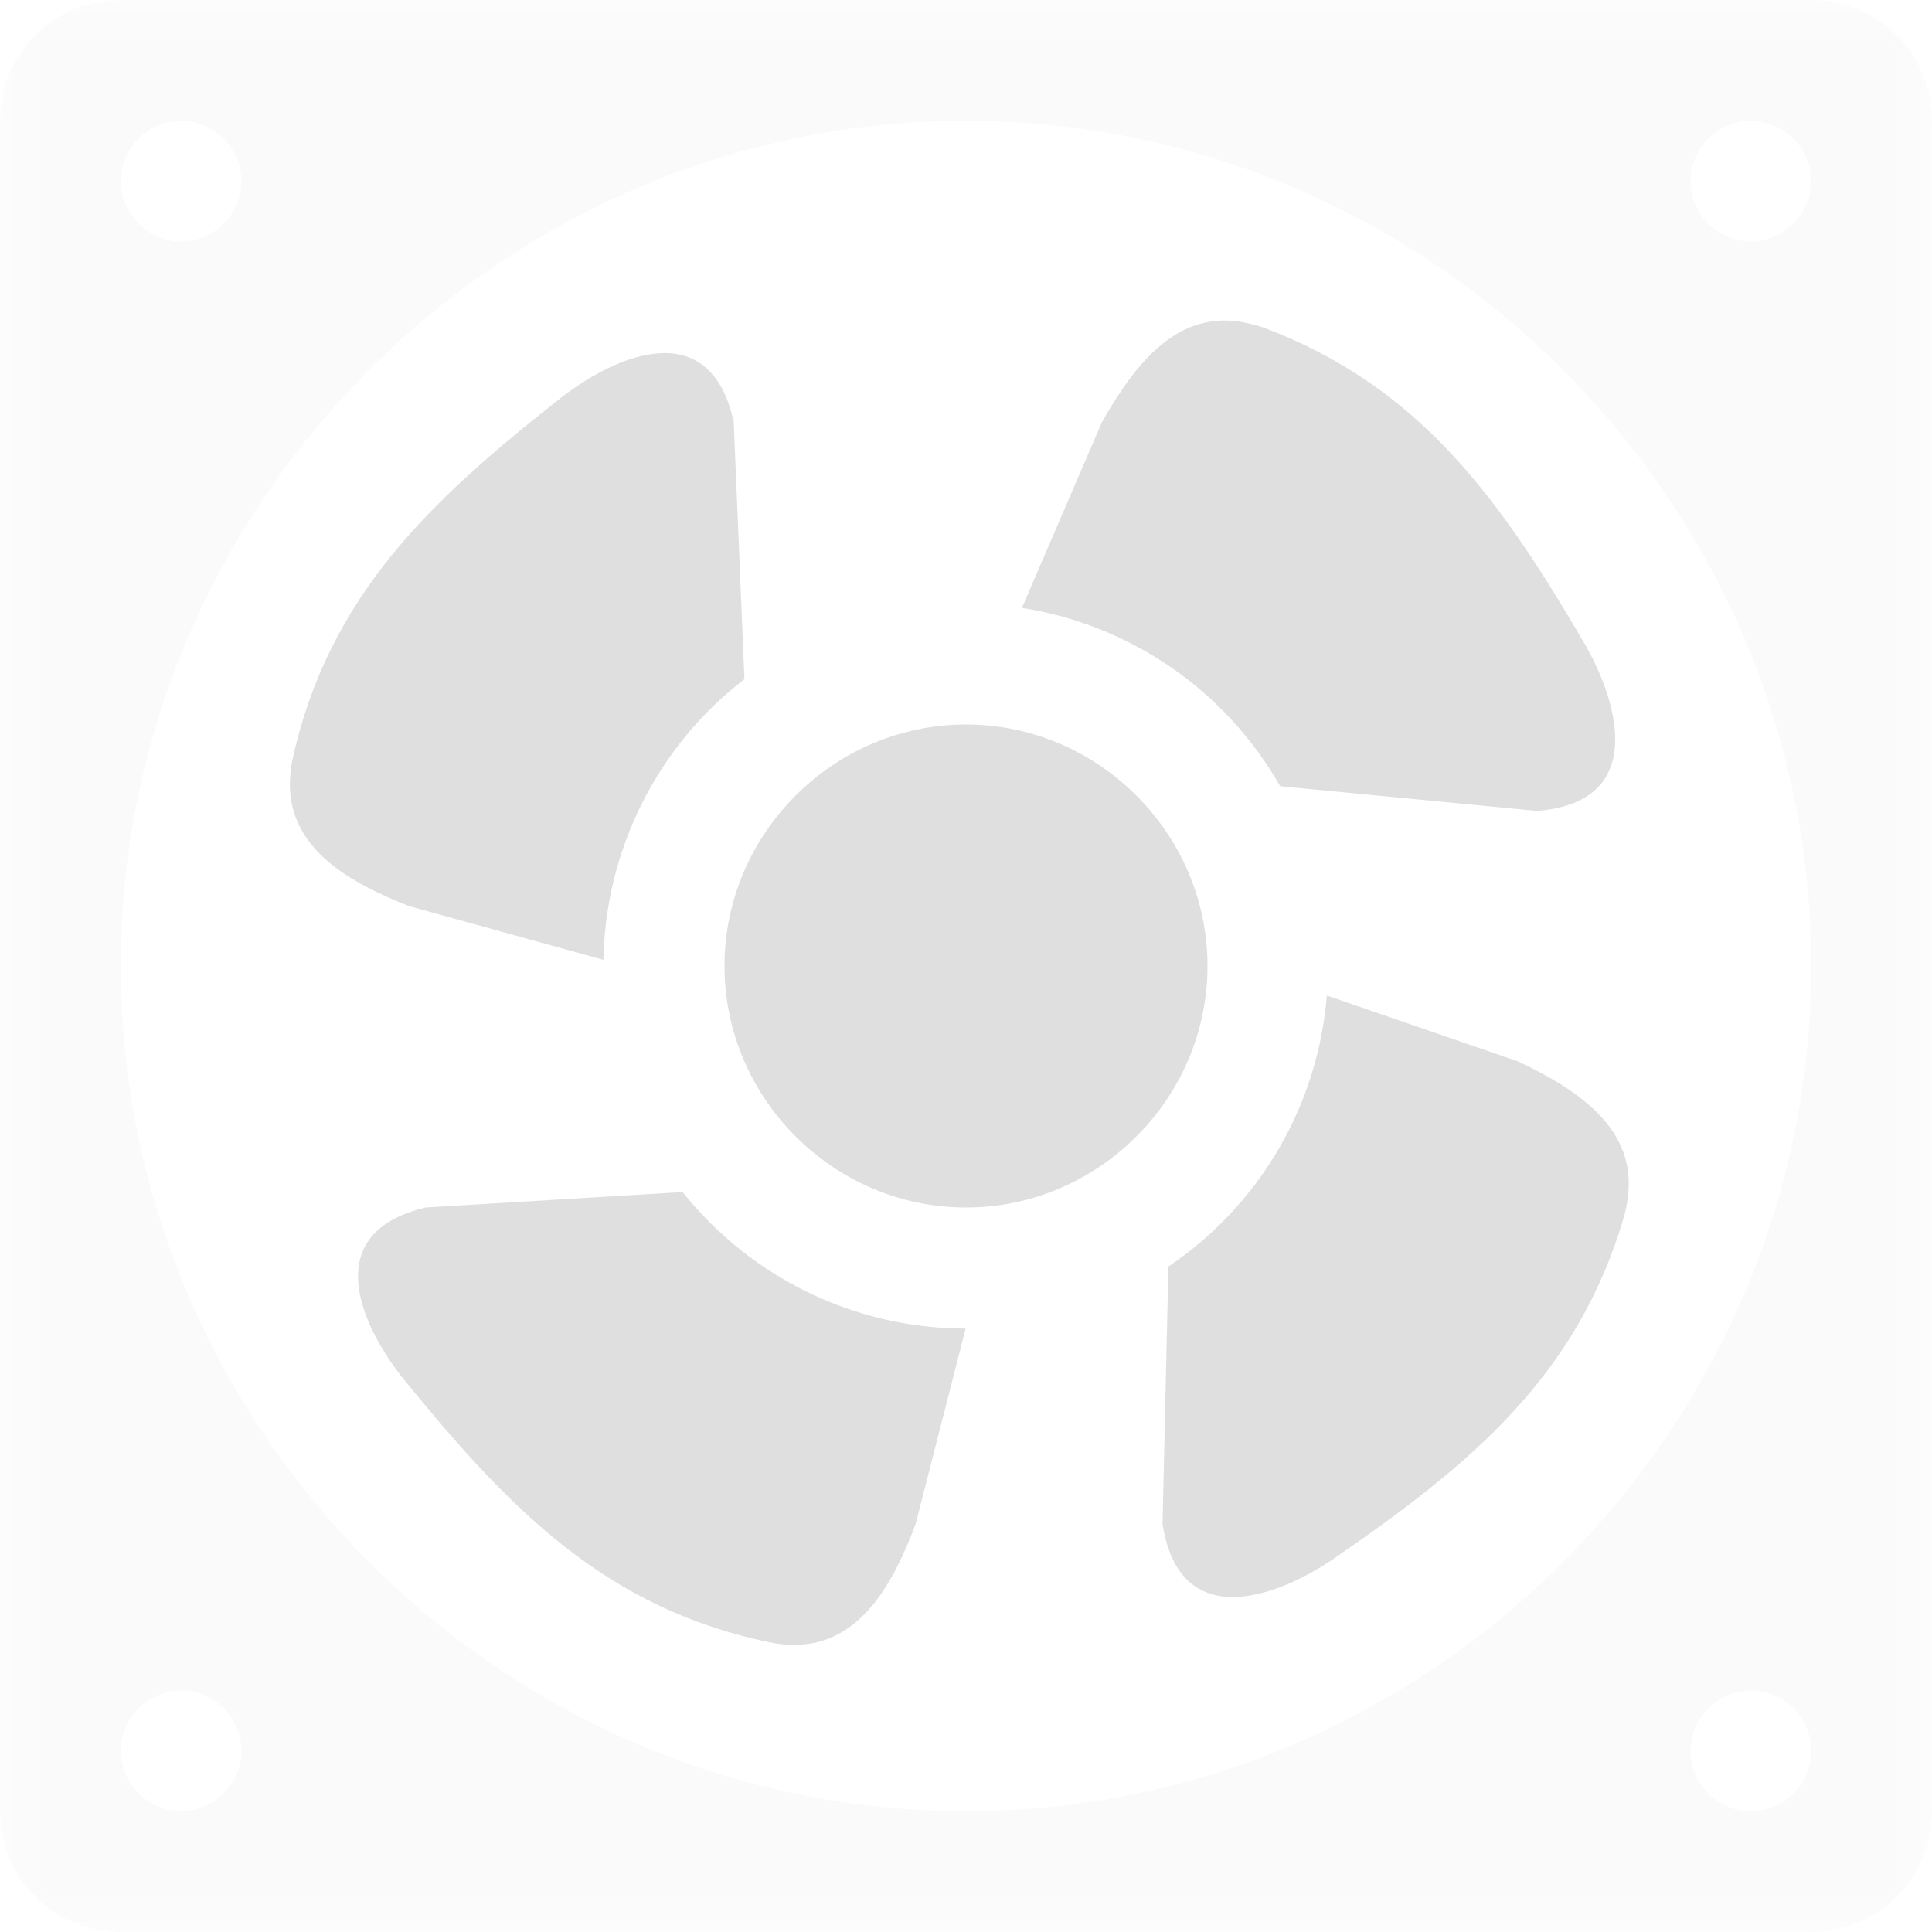 
<svg xmlns="http://www.w3.org/2000/svg" xmlns:xlink="http://www.w3.org/1999/xlink" width="22px" height="22px" viewBox="0 0 22 22" version="1.1">
<defs>
<filter id="alpha" filterUnits="objectBoundingBox" x="0%" y="0%" width="100%" height="100%">
  <feColorMatrix type="matrix" in="SourceGraphic" values="0 0 0 0 1 0 0 0 0 1 0 0 0 0 1 0 0 0 1 0"/>
</filter>
<mask id="mask0">
  <g filter="url(#alpha)">
<rect x="0" y="0" width="22" height="22" style="fill:rgb(0%,0%,0%);fill-opacity:0.3;stroke:none;"/>
  </g>
</mask>
<clipPath id="clip1">
  <rect x="0" y="0" width="22" height="22"/>
</clipPath>
<g id="surface5" clip-path="url(#clip1)">
<path style=" stroke:none;fill-rule:evenodd;fill:rgb(87.451%,87.451%,87.451%);fill-opacity:0.5;" d="M 1.375 0 C 0.613 0 0 0.613 0 1.375 L 0 20.625 C 0 21.387 0.613 22 1.375 22 L 20.625 22 C 21.387 22 22 21.387 22 20.625 L 22 1.375 C 22 0.613 21.387 0 20.625 0 Z M 11 1.375 C 5.719 1.375 1.375 5.719 1.375 11 C 1.375 16.281 5.719 20.625 11 20.625 C 16.281 20.625 20.625 16.281 20.625 11 C 20.625 5.719 16.281 1.375 11 1.375 Z M 2.062 19.25 C 2.438 19.25 2.75 19.562 2.75 19.938 C 2.75 20.312 2.438 20.625 2.062 20.625 C 1.688 20.625 1.375 20.312 1.375 19.938 C 1.375 19.562 1.688 19.25 2.062 19.25 Z M 19.938 19.25 C 20.312 19.25 20.625 19.562 20.625 19.938 C 20.625 20.312 20.312 20.625 19.938 20.625 C 19.562 20.625 19.25 20.312 19.25 19.938 C 19.25 19.562 19.562 19.25 19.938 19.25 Z M 2.062 1.375 C 2.438 1.375 2.75 1.688 2.75 2.062 C 2.75 2.438 2.438 2.75 2.062 2.75 C 1.688 2.75 1.375 2.438 1.375 2.062 C 1.375 1.688 1.688 1.375 2.062 1.375 Z M 19.938 1.375 C 20.312 1.375 20.625 1.688 20.625 2.062 C 20.625 2.438 20.312 2.75 19.938 2.75 C 19.562 2.75 19.25 2.438 19.25 2.062 C 19.25 1.688 19.562 1.375 19.938 1.375 Z M 19.938 1.375 "/>
</g>
</defs>
<g id="surface1">
<use xlink:href="#surface5" mask="url(#mask0)"/>
<path style=" stroke:none;fill-rule:evenodd;fill:rgb(87.451%,87.451%,87.451%);fill-opacity:1;" d="M 7.773 13.574 C 8.555 14.555 9.742 15.129 10.996 15.129 L 10.426 17.355 C 10.18 18.008 9.805 18.73 9.047 18.73 C 8.953 18.73 8.863 18.723 8.773 18.703 C 6.906 18.32 5.805 17.191 4.605 15.715 C 4.113 15.109 3.617 14.039 4.848 13.75 Z M 13.305 14.422 C 14.344 13.723 15.008 12.586 15.109 11.336 L 17.285 12.086 C 17.914 12.383 18.605 12.812 18.543 13.57 C 18.535 13.66 18.52 13.754 18.496 13.844 C 17.965 15.668 16.75 16.676 15.18 17.754 C 14.539 18.191 13.43 18.602 13.238 17.352 Z M 11 8.25 C 9.492 8.25 8.25 9.492 8.25 11 C 8.25 12.508 9.492 13.75 11 13.75 C 12.508 13.75 13.75 12.508 13.75 11 C 13.75 9.492 12.508 8.25 11 8.25 Z M 8.477 7.734 C 7.484 8.496 6.895 9.676 6.871 10.93 L 4.652 10.316 C 4.004 10.059 3.289 9.676 3.301 8.914 C 3.305 8.824 3.312 8.73 3.332 8.641 C 3.746 6.785 4.895 5.703 6.391 4.527 C 7.008 4.047 8.086 3.57 8.355 4.805 Z M 14.578 8.953 C 13.957 7.863 12.875 7.117 11.637 6.922 L 12.547 4.809 C 12.891 4.203 13.367 3.543 14.121 3.664 C 14.211 3.68 14.297 3.699 14.387 3.73 C 16.168 4.398 17.082 5.684 18.043 7.328 C 18.434 8.004 18.758 9.137 17.5 9.234 Z M 14.578 8.953 "/>
</g>
</svg>
